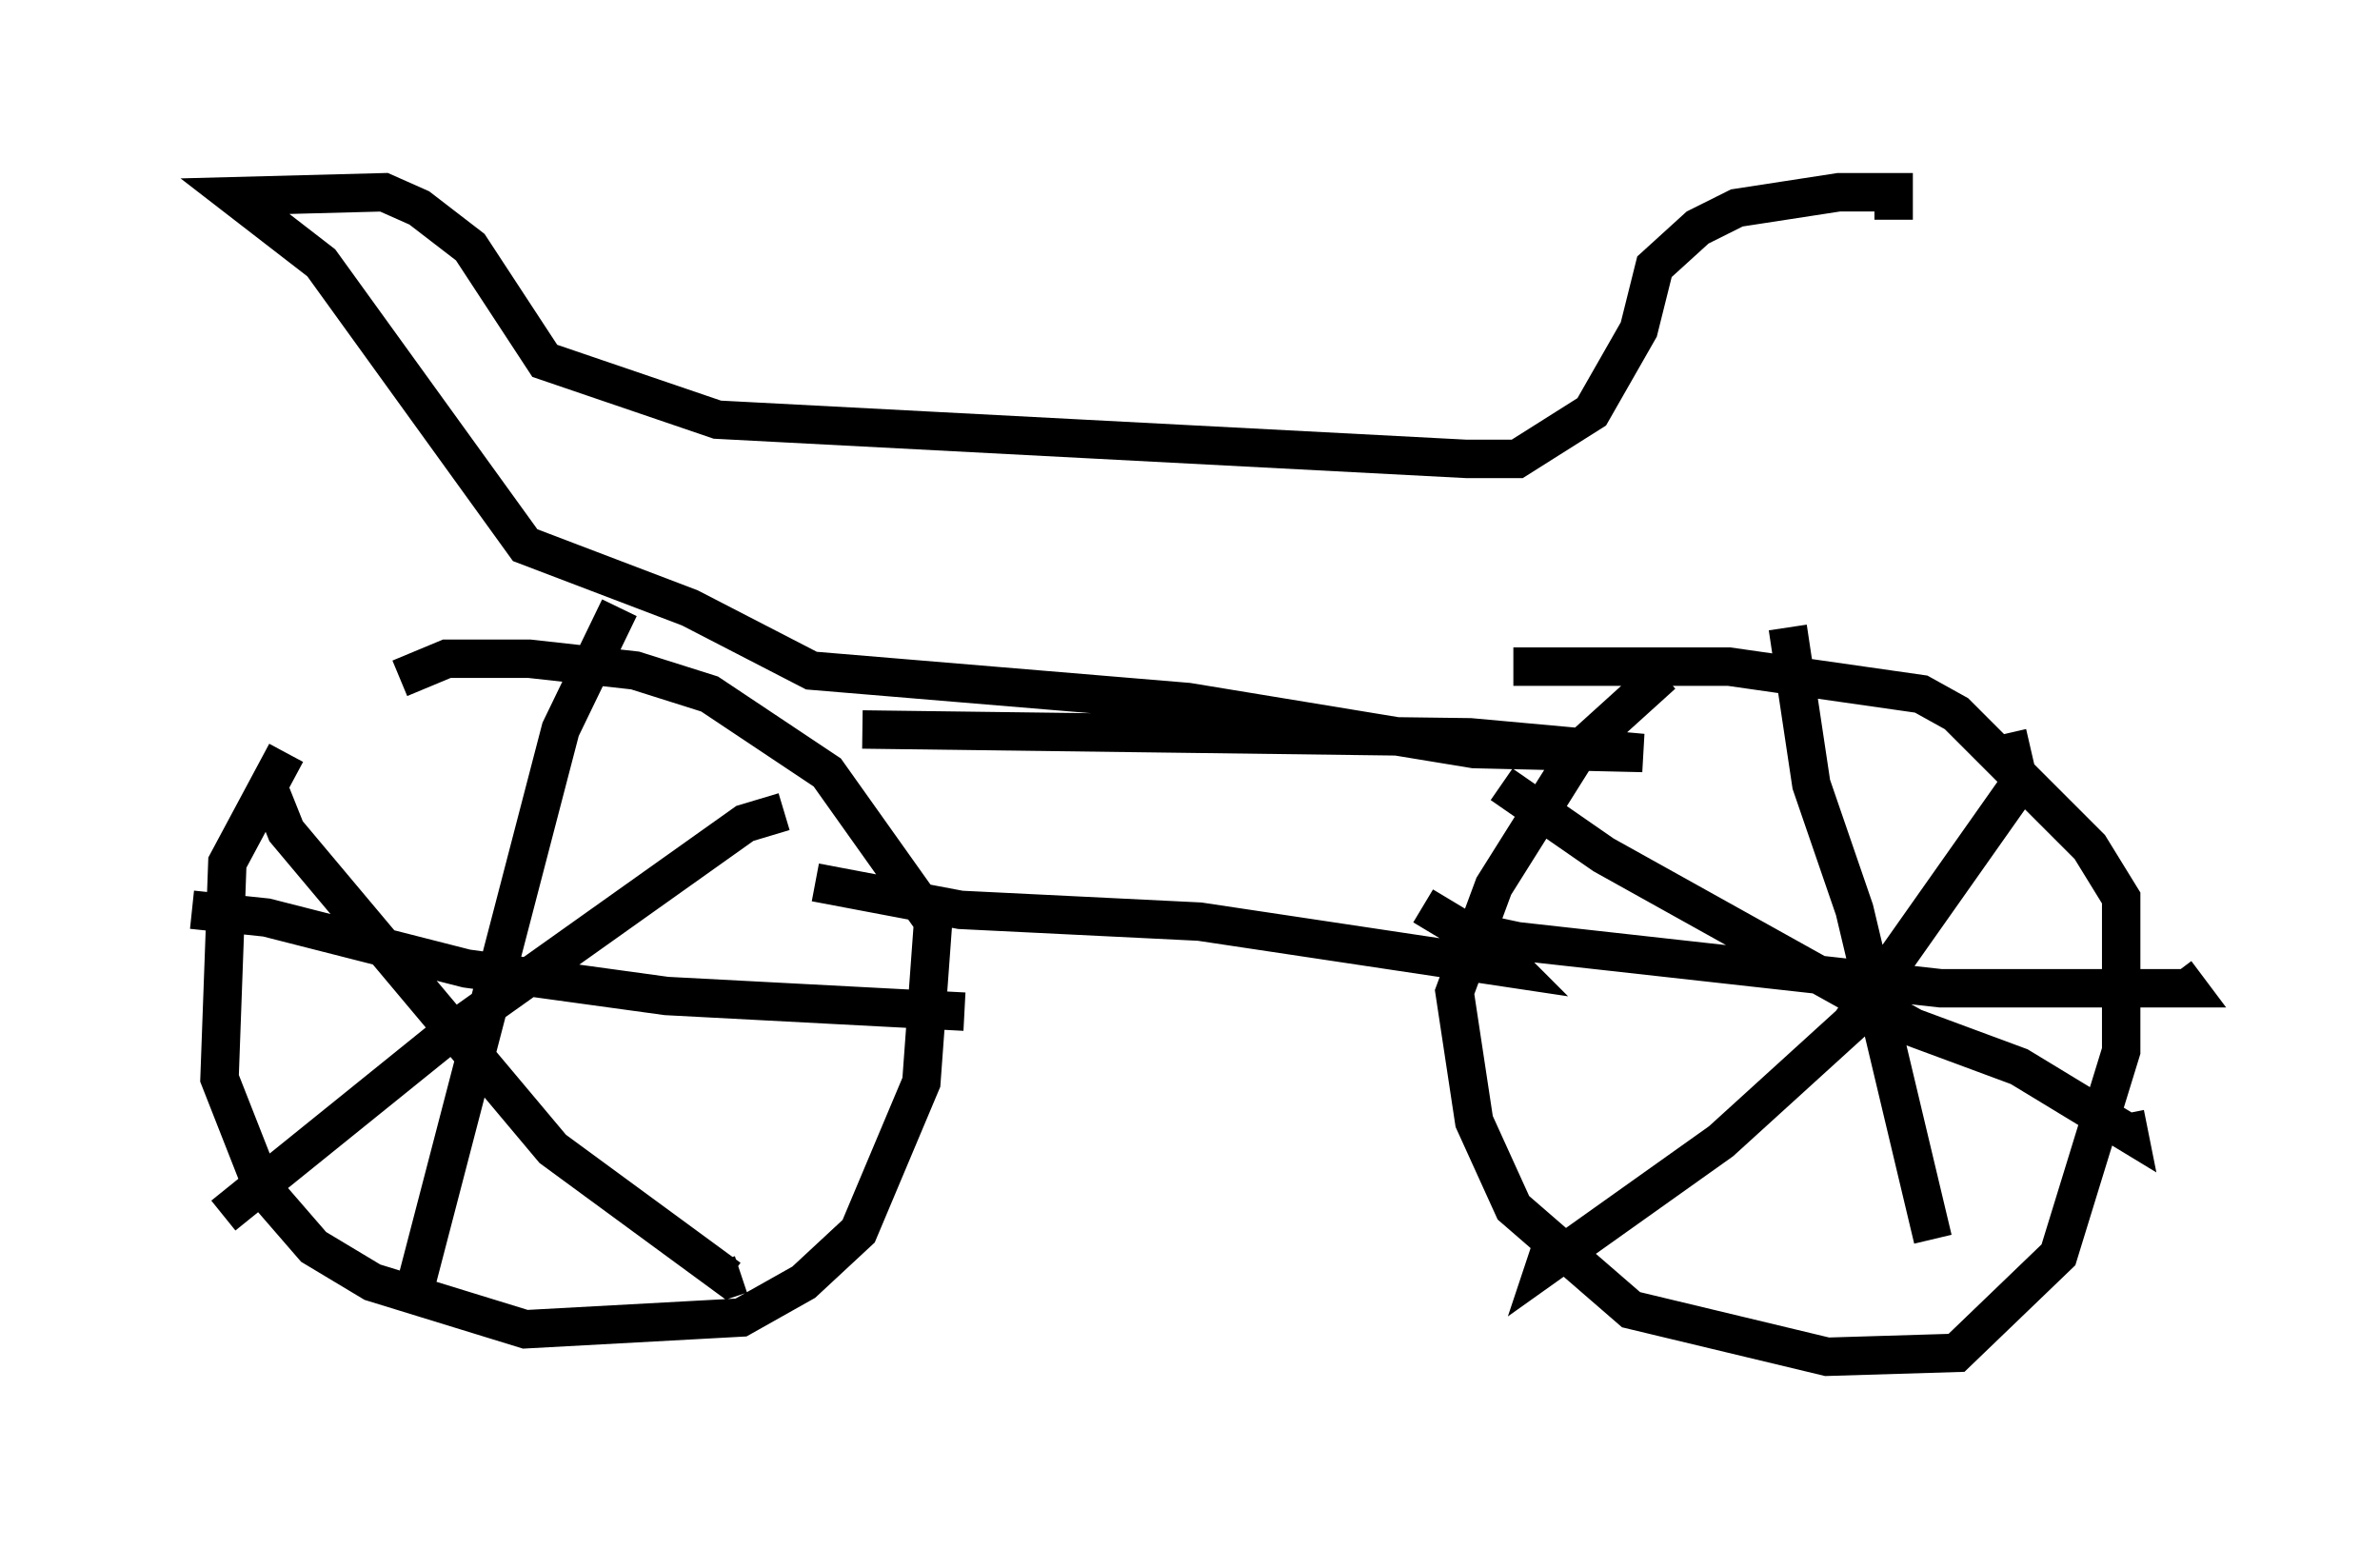 <?xml version="1.0" encoding="utf-8" ?>
<svg baseProfile="full" height="40.319" version="1.1" width="61.961" xmlns="http://www.w3.org/2000/svg" xmlns:ev="http://www.w3.org/2001/xml-events" xmlns:xlink="http://www.w3.org/1999/xlink"><defs /><rect fill="white" height="40.319" width="61.961" x="0" y="0" /><path d="M9.798, 17.658 m-2.348, 1.94 l-1.531, 2.858 -0.204, 5.615 l1.123, 2.858 1.327, 1.531 l1.531, 0.919 3.981, 1.225 l5.615, -0.306 1.633, -0.919 l1.429, -1.327 1.633, -3.879 l0.306, -4.185 -2.756, -3.879 l-3.063, -2.042 -1.94, -0.613 l-2.756, -0.306 -2.144, 0.0 l-1.225, 0.51 m-3.369, 2.96 l0.408, 1.021 6.942, 8.269 l4.594, 3.369 0.306, -0.102 m1.123, -12.046 l-1.021, 0.306 -7.758, 5.513 l-5.819, 4.696 m10.311, -15.823 l-1.531, 3.165 -3.777, 14.496 m-5.819, -9.8 l1.94, 0.204 5.206, 1.327 l5.206, 0.715 7.758, 0.408 m18.171, -8.779 l-2.144, 1.94 -2.246, 3.573 l-1.021, 2.756 0.51, 3.369 l1.021, 2.246 3.063, 2.654 l5.104, 1.225 3.369, -0.102 l2.654, -2.552 1.633, -5.308 l0.0, -3.981 -0.817, -1.327 l-3.471, -3.471 -0.919, -0.51 l-5.002, -0.715 -5.615, 0.0 m-0.306, 3.063 l2.654, 1.838 8.065, 4.492 l2.756, 1.021 2.858, 1.735 l-0.102, -0.51 m-3.063, -9.902 l0.306, 1.327 -4.39, 6.227 l-3.369, 3.063 -4.594, 3.267 l0.306, -0.919 m6.023, -15.721 l0.613, 4.083 1.123, 3.267 l2.042, 8.575 m-13.271, -8.677 l1.021, 0.613 1.429, 0.306 l11.025, 1.225 6.431, 0.0 l-0.306, -0.408 m-35.423, -2.348 l3.777, 0.715 6.227, 0.306 l8.167, 1.225 -0.306, -0.306 m-16.64, -5.921 l15.823, 0.204 4.492, 0.408 l-4.39, -0.102 -7.452, -1.225 l-9.8, -0.817 -3.165, -1.633 l-4.288, -1.633 -5.308, -7.35 l-2.246, -1.735 3.879, -0.102 l0.919, 0.408 1.327, 1.021 l1.94, 2.96 4.492, 1.531 l19.498, 1.021 1.327, 0.0 l1.94, -1.225 1.225, -2.144 l0.408, -1.633 1.123, -1.021 l1.021, -0.51 2.654, -0.408 l1.429, 0.0 0.0, 0.715 " fill="none" stroke="black" stroke-width="1" /></svg>